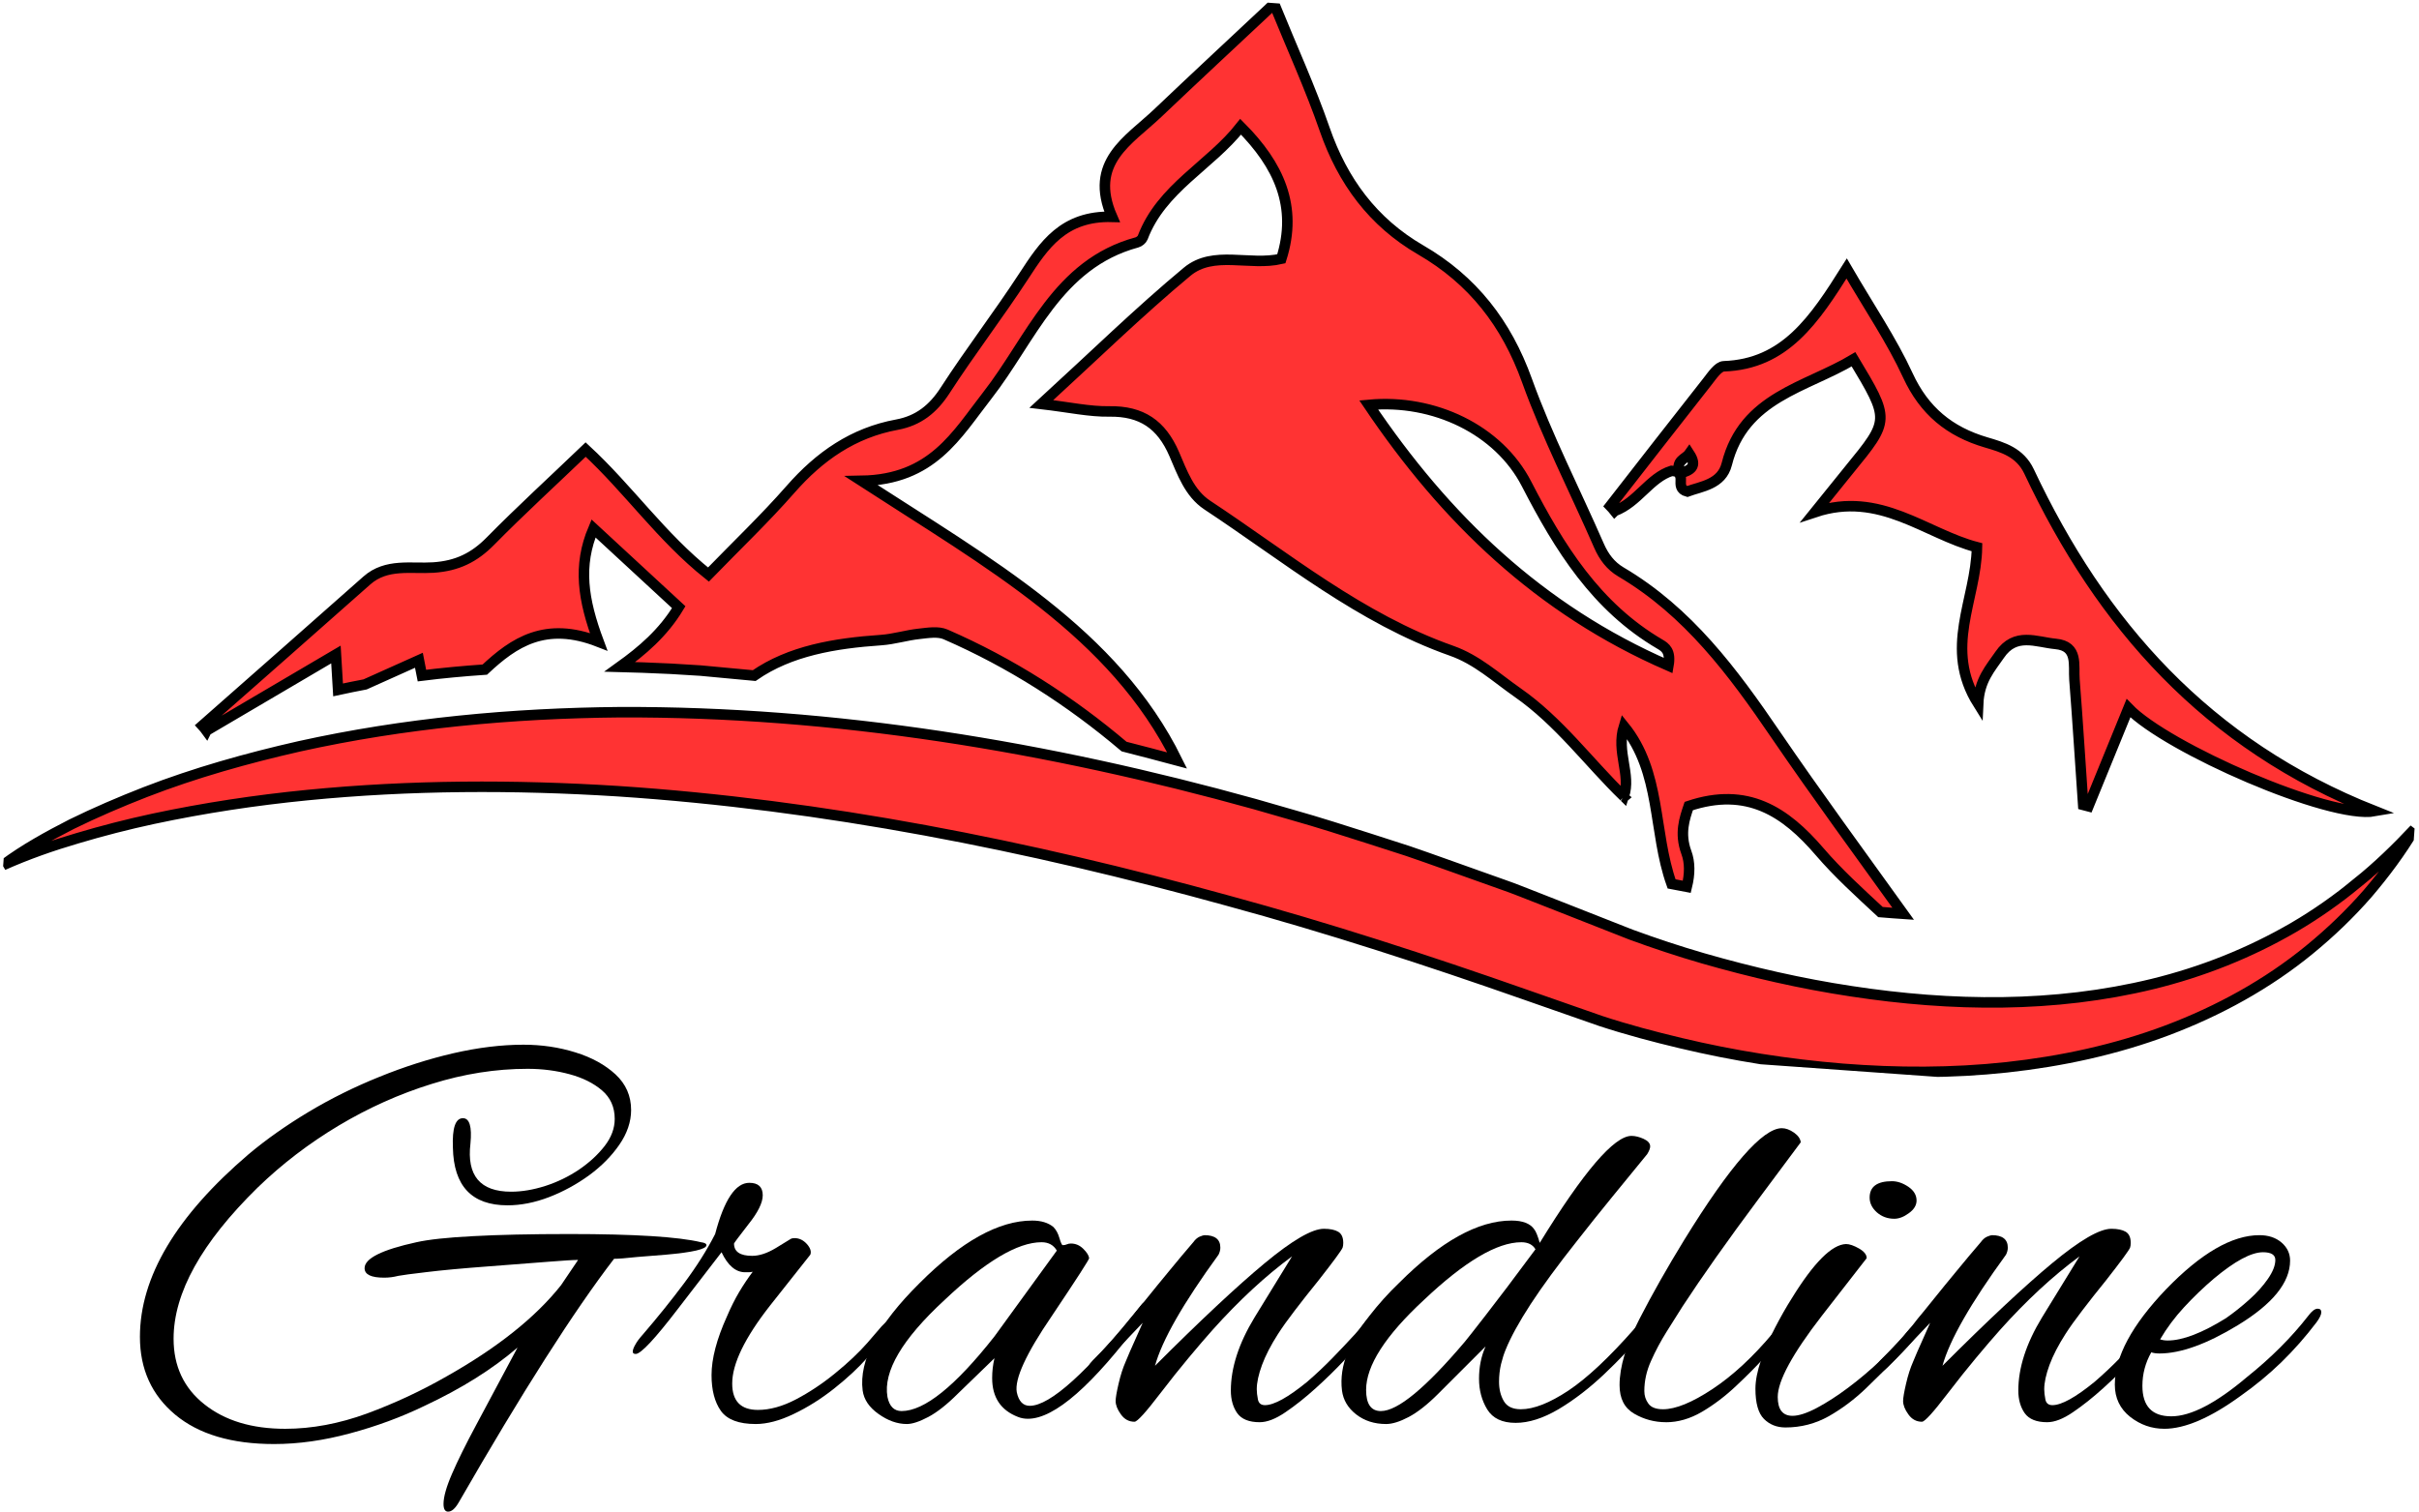 <?xml version="1.0" encoding="UTF-8" standalone="no"?>
<svg
   width="230.31pt"
   height="143.955pt"
   viewBox="0 0 230.31 143.955"
   version="1.1"
   id="svg3489"
   sodipodi:docname="Grandlinefinal3.svg"
   xmlns:inkscape="http://www.inkscape.org/namespaces/inkscape"
   xmlns:sodipodi="http://sodipodi.sourceforge.net/DTD/sodipodi-0.dtd"
   xmlns:xlink="http://www.w3.org/1999/xlink"
   xmlns="http://www.w3.org/2000/svg"
   xmlns:svg="http://www.w3.org/2000/svg">
  <sodipodi:namedview
     id="namedview3491"
     pagecolor="#ffffff"
     bordercolor="#000000"
     borderopacity="0.25"
     inkscape:showpageshadow="2"
     inkscape:pageopacity="0.0"
     inkscape:pagecheckerboard="0"
     inkscape:deskcolor="#d1d1d1"
     inkscape:document-units="pt"
     showgrid="false" />
  <defs
     id="defs3430">
    <g
       id="g3416">
      <symbol
         overflow="visible"
         id="glyph0-0">
        <path
           style="stroke:none"
           d=""
           id="path3383" />
      </symbol>
      <symbol
         overflow="visible"
         id="glyph0-1">
        <path
           style="stroke:none"
           d=""
           id="path3386" />
      </symbol>
      <symbol
         overflow="visible"
         id="glyph1-0">
        <path
           style="stroke:none"
           d=""
           id="path3389" />
      </symbol>
      <symbol
         overflow="visible"
         id="glyph1-1">
        <path
           style="stroke:none"
           d="m 28.5,8.625 c -0.293,0 -0.438,-0.246 -0.438,-0.734 0,-0.668 0.27,-1.629 0.812,-2.875 0.539,-1.25 1.312,-2.809 2.312,-4.672 L 35.109,-7 c -2.387,2.055 -5.336,3.902 -8.844,5.547 -2.242,1.086 -4.613,1.957 -7.109,2.625 -2.5,0.676 -4.914,1.016 -7.234,1.016 -4.031,0 -7.168,-0.934 -9.406,-2.797 -2.242,-1.871 -3.359,-4.344 -3.359,-7.406 0,-5.707 3.453,-11.508 10.359,-17.406 1.684,-1.414 3.594,-2.758 5.719,-4.031 2.121,-1.27 4.363,-2.379 6.719,-3.328 2.352,-0.957 4.703,-1.707 7.047,-2.25 2.352,-0.539 4.578,-0.812 6.672,-0.812 1.746,0 3.398,0.246 4.953,0.734 1.551,0.48 2.82,1.18 3.812,2.094 0.988,0.918 1.484,2.051 1.484,3.391 0,1.125 -0.379,2.23 -1.125,3.312 -0.742,1.074 -1.699,2.043 -2.875,2.906 -1.18,0.855 -2.449,1.551 -3.812,2.078 -1.367,0.523 -2.684,0.781 -3.953,0.781 -3.398,0 -5.133,-1.832 -5.203,-5.5 -0.074,-1.863 0.242,-2.797 0.953,-2.797 0.633,0 0.871,0.805 0.719,2.406 -0.367,3.062 0.926,4.594 3.875,4.594 1.008,0 2.094,-0.18 3.25,-0.547 1.152,-0.371 2.227,-0.895 3.219,-1.562 0.988,-0.676 1.801,-1.426 2.438,-2.25 0.633,-0.82 0.953,-1.68 0.953,-2.578 0,-1.121 -0.41,-2.031 -1.219,-2.719 -0.805,-0.684 -1.832,-1.195 -3.078,-1.531 -1.25,-0.34 -2.586,-0.516 -4,-0.516 -3.023,0 -6.066,0.48 -9.125,1.438 -3.062,0.949 -6.02,2.273 -8.859,3.969 -2.836,1.699 -5.41,3.668 -7.719,5.906 -5.336,5.23 -8,10.027 -8,14.391 0,2.617 0.977,4.699 2.938,6.25 1.957,1.555 4.52,2.328 7.688,2.328 2.539,0 5.133,-0.488 7.781,-1.453 C 23.418,-1.695 25.945,-2.875 28.344,-4.25 33.184,-6.977 36.82,-9.875 39.25,-12.938 l 1.625,-2.406 c -0.48,0 -1.426,0.059 -2.828,0.172 -1.398,0.105 -3.289,0.254 -5.672,0.438 -2.512,0.188 -4.488,0.371 -5.922,0.547 -1.438,0.168 -2.34,0.289 -2.703,0.359 -0.449,0.117 -0.898,0.172 -1.344,0.172 -1.242,0 -1.859,-0.301 -1.859,-0.906 0,-0.926 1.645,-1.75 4.938,-2.469 1.152,-0.258 2.945,-0.453 5.375,-0.578 2.426,-0.133 5.488,-0.203 9.188,-0.203 6.195,0 10.375,0.262 12.531,0.781 0.34,0.043 0.516,0.137 0.516,0.281 0,0.375 -1.293,0.68 -3.875,0.906 l -2.734,0.219 c -1.055,0.117 -1.785,0.172 -2.188,0.172 -3.812,4.961 -8.742,12.691 -14.781,23.188 C 29.18,8.324 28.84,8.625 28.5,8.625 Z m 0,0"
           id="path3392" />
      </symbol>
      <symbol
         overflow="visible"
         id="glyph1-2">
        <path
           style="stroke:none"
           d="m 11.422,0.281 c -1.605,0 -2.711,-0.414 -3.312,-1.25 C 7.516,-1.809 7.219,-2.945 7.219,-4.375 c 0,-1.559 0.488,-3.426 1.469,-5.594 0.363,-0.852 0.75,-1.625 1.156,-2.312 0.414,-0.695 0.848,-1.344 1.297,-1.938 -0.148,0.031 -0.277,0.047 -0.391,0.047 -0.117,0 -0.227,0 -0.328,0 -0.898,0 -1.648,-0.633 -2.25,-1.906 l -4.141,5.375 c -2.199,2.875 -3.543,4.312 -4.031,4.312 -0.184,0 -0.281,-0.07 -0.281,-0.219 0,-0.184 0.098,-0.43 0.281,-0.734 0.113,-0.215 0.336,-0.516 0.672,-0.891 1.414,-1.645 2.723,-3.27 3.922,-4.875 1.195,-1.602 2.188,-3.172 2.969,-4.703 0.852,-3.246 1.938,-4.875 3.25,-4.875 0.852,0 1.281,0.398 1.281,1.188 0,0.711 -0.465,1.645 -1.391,2.797 -0.898,1.156 -1.344,1.758 -1.344,1.797 0,0.781 0.578,1.172 1.734,1.172 0.664,0 1.41,-0.242 2.234,-0.734 l 1.453,-0.891 c 0.07,-0.039 0.188,-0.062 0.344,-0.062 0.445,0 0.836,0.191 1.172,0.562 0.332,0.375 0.441,0.715 0.328,1.016 l -3.859,4.875 c -2.387,3.055 -3.578,5.52 -3.578,7.391 0,1.68 0.816,2.516 2.453,2.516 1.121,0 2.328,-0.332 3.609,-1 1.289,-0.676 2.539,-1.508 3.75,-2.5 1.215,-0.988 2.238,-1.953 3.062,-2.891 l 1.344,-1.562 c 0.07,-0.07 0.164,-0.164 0.281,-0.281 0.113,-0.113 0.207,-0.172 0.281,-0.172 0.258,0 0.391,0.133 0.391,0.391 0,0.086 -0.039,0.223 -0.109,0.406 -0.074,0.18 -0.207,0.383 -0.391,0.609 L 22.062,-6.047 c -0.855,0.969 -1.91,1.949 -3.156,2.938 -1.25,0.992 -2.543,1.805 -3.875,2.438 -1.324,0.637 -2.527,0.953 -3.609,0.953 z m 0,0"
           id="path3395" />
      </symbol>
      <symbol
         overflow="visible"
         id="glyph1-3">
        <path
           style="stroke:none"
           d="m 3.75,0.281 c -0.898,0 -1.793,-0.316 -2.688,-0.953 -0.898,-0.633 -1.398,-1.379 -1.516,-2.234 -0.371,-2.871 1.438,-6.289 5.438,-10.25 3.957,-3.957 7.523,-5.938 10.703,-5.938 0.852,0 1.523,0.207 2.016,0.609 0.258,0.262 0.453,0.617 0.578,1.062 0.133,0.449 0.238,0.672 0.312,0.672 0.145,0 0.273,-0.023 0.391,-0.078 0.113,-0.051 0.242,-0.078 0.391,-0.078 0.445,0 0.836,0.168 1.172,0.5 0.34,0.336 0.531,0.633 0.562,0.891 0.039,0.074 -1.152,1.926 -3.578,5.547 C 15.102,-6.414 14,-4.008 14.219,-2.75 c 0.184,0.867 0.598,1.297 1.234,1.297 1.945,0 5.492,-3.211 10.641,-9.641 0.113,-0.145 0.227,-0.219 0.344,-0.219 0.184,0 0.281,0.133 0.281,0.391 0,0.305 -0.176,0.68 -0.516,1.125 -4.742,6.387 -8.383,9.578 -10.922,9.578 -0.336,0 -0.648,-0.055 -0.938,-0.172 C 12.695,-1.023 11.875,-2.258 11.875,-4.094 c 0,-0.633 0.07,-1.266 0.219,-1.891 L 8.625,-2.625 C 7.582,-1.582 6.637,-0.836 5.797,-0.391 4.953,0.055 4.27,0.281 3.75,0.281 Z m -0.5,-1.234 c 2.164,0 5.113,-2.367 8.844,-7.109 l 5.938,-8.172 c -0.305,-0.527 -0.789,-0.797 -1.453,-0.797 -2.281,0 -5.363,1.836 -9.234,5.5 -4.043,3.73 -5.855,6.809 -5.438,9.234 0.184,0.898 0.633,1.344 1.344,1.344 z m 0,0"
           id="path3398" />
      </symbol>
      <symbol
         overflow="visible"
         id="glyph1-4">
        <path
           style="stroke:none"
           d="m 14.281,0.109 c -1.012,0 -1.727,-0.285 -2.141,-0.859 -0.406,-0.582 -0.609,-1.301 -0.609,-2.156 0,-2.164 0.75,-4.484 2.25,-6.953 l 3.578,-5.828 c -2.543,1.875 -5.066,4.211 -7.562,7 -0.668,0.75 -1.426,1.633 -2.266,2.641 -0.844,1.012 -1.77,2.168 -2.766,3.469 -1.344,1.762 -2.148,2.641 -2.406,2.641 -0.531,0 -0.965,-0.234 -1.297,-0.703 -0.336,-0.465 -0.5,-0.891 -0.5,-1.266 0,-0.301 0.094,-0.852 0.281,-1.656 0.184,-0.801 0.41,-1.5 0.672,-2.094 0.258,-0.633 0.531,-1.258 0.812,-1.875 0.277,-0.613 0.551,-1.223 0.812,-1.828 l -3.359,3.531 c -0.082,0.074 -0.305,0.301 -0.672,0.672 -0.371,0.375 -0.676,0.562 -0.906,0.562 -0.184,0 -0.281,-0.129 -0.281,-0.391 0,-0.07 0.035,-0.172 0.094,-0.297 0.055,-0.133 0.176,-0.297 0.359,-0.484 0.562,-0.559 1.145,-1.16 1.734,-1.797 0.602,-0.633 1.219,-1.363 1.844,-2.188 0.34,-0.402 0.848,-1.023 1.516,-1.859 0.676,-0.84 1.414,-1.75 2.219,-2.719 0.801,-0.977 1.555,-1.879 2.266,-2.703 0.184,-0.258 0.391,-0.438 0.609,-0.531 0.227,-0.09 0.379,-0.141 0.453,-0.141 1.008,0 1.516,0.398 1.516,1.188 0,0.219 -0.059,0.445 -0.172,0.672 -3.367,4.625 -5.383,8.152 -6.047,10.578 4.332,-4.332 7.812,-7.586 10.438,-9.766 2.633,-2.184 4.516,-3.281 5.641,-3.281 0.59,0 1.047,0.098 1.359,0.281 0.32,0.188 0.484,0.543 0.484,1.062 0,0.188 -0.023,0.34 -0.062,0.453 -0.105,0.262 -0.871,1.305 -2.297,3.125 -0.855,1.055 -1.613,2.012 -2.266,2.875 -0.656,0.855 -1.191,1.602 -1.594,2.234 -0.668,1.043 -1.176,2.023 -1.516,2.938 -0.336,0.918 -0.5,1.691 -0.5,2.312 0,0.273 0.035,0.598 0.109,0.969 0.07,0.367 0.297,0.547 0.672,0.547 0.863,0 2.207,-0.742 4.031,-2.234 0.863,-0.746 1.664,-1.504 2.406,-2.266 0.746,-0.77 1.461,-1.523 2.141,-2.266 0.145,-0.152 0.383,-0.445 0.719,-0.875 0.332,-0.426 0.539,-0.641 0.625,-0.641 0.145,0 0.219,0.148 0.219,0.438 0,0.156 -0.086,0.414 -0.25,0.766 -0.168,0.355 -0.348,0.629 -0.531,0.812 -0.418,0.48 -1.027,1.152 -1.828,2.016 -0.805,0.855 -1.699,1.73 -2.688,2.625 -0.992,0.898 -1.957,1.664 -2.891,2.297 -0.93,0.637 -1.746,0.953 -2.453,0.953 z m 0,0"
           id="path3401" />
      </symbol>
      <symbol
         overflow="visible"
         id="glyph1-5">
        <path
           style="stroke:none"
           d="m 3.75,0.281 c -1.117,0 -2.07,-0.305 -2.859,-0.922 -0.781,-0.613 -1.227,-1.367 -1.344,-2.266 -0.145,-1.195 0.035,-2.398 0.531,-3.609 0.508,-1.215 1.203,-2.383 2.078,-3.5 0.871,-1.121 1.816,-2.172 2.828,-3.141 3.957,-3.957 7.523,-5.938 10.703,-5.938 1.07,0 1.797,0.285 2.172,0.844 0.152,0.188 0.328,0.617 0.516,1.281 4.176,-6.789 7.086,-10.188 8.734,-10.188 0.363,0 0.75,0.098 1.156,0.281 0.414,0.188 0.625,0.43 0.625,0.719 0,0.188 -0.098,0.434 -0.281,0.734 -1.117,1.375 -2.238,2.746 -3.359,4.109 -1.117,1.367 -2.215,2.742 -3.297,4.125 -1.836,2.312 -3.316,4.332 -4.438,6.047 -1.117,1.719 -1.914,3.176 -2.391,4.359 -0.156,0.375 -0.305,0.836 -0.438,1.375 C 14.562,-4.863 14.5,-4.309 14.5,-3.75 c 0,0.711 0.148,1.324 0.453,1.844 0.301,0.523 0.844,0.781 1.625,0.781 1.227,0 2.738,-0.594 4.531,-1.781 1.789,-1.195 3.883,-3.16 6.281,-5.891 0.145,-0.145 0.281,-0.273 0.406,-0.391 0.133,-0.113 0.273,-0.188 0.422,-0.219 0.34,-0.07 0.516,0.004 0.516,0.219 0,0.117 -0.117,0.324 -0.344,0.625 -1.156,1.375 -2.445,2.738 -3.859,4.078 -1.418,1.344 -2.867,2.461 -4.344,3.344 -1.48,0.875 -2.852,1.312 -4.109,1.312 -1.273,0 -2.176,-0.426 -2.703,-1.281 -0.523,-0.863 -0.781,-1.836 -0.781,-2.922 0,-1.121 0.207,-2.148 0.625,-3.078 L 8.688,-2.578 C 7.676,-1.566 6.746,-0.836 5.906,-0.391 5.062,0.055 4.34,0.281 3.75,0.281 Z m -0.5,-1.234 c 1.602,0 4.27,-2.203 8,-6.609 0.184,-0.215 0.836,-1.047 1.953,-2.484 1.121,-1.434 2.711,-3.539 4.766,-6.312 -0.262,-0.445 -0.711,-0.672 -1.344,-0.672 -2.312,0 -5.41,1.836 -9.281,5.5 -3.668,3.398 -5.5,6.254 -5.5,8.562 0,1.344 0.469,2.016 1.406,2.016 z m 0,0"
           id="path3404" />
      </symbol>
      <symbol
         overflow="visible"
         id="glyph1-6">
        <path
           style="stroke:none"
           d="m 4.25,0.109 c -1.086,0 -2.098,-0.27 -3.031,-0.812 -0.93,-0.539 -1.391,-1.445 -1.391,-2.719 0,-1.746 0.625,-3.836 1.875,-6.266 1.246,-2.426 2.676,-4.945 4.281,-7.562 4.371,-7.09 7.473,-10.641 9.297,-10.641 0.371,0 0.758,0.145 1.156,0.422 0.395,0.281 0.609,0.59 0.641,0.922 l -3.922,5.266 c -1.531,2.055 -2.914,3.949 -4.141,5.688 -1.23,1.742 -2.293,3.301 -3.188,4.672 -0.449,0.711 -0.957,1.512 -1.516,2.406 -0.562,0.898 -1.059,1.824 -1.484,2.781 -0.43,0.949 -0.641,1.91 -0.641,2.875 0,0.449 0.129,0.852 0.391,1.203 0.258,0.355 0.723,0.531 1.391,0.531 1.195,0 2.766,-0.641 4.703,-1.922 1.945,-1.289 3.875,-3.078 5.781,-5.359 0.184,-0.215 0.391,-0.422 0.609,-0.609 0.227,-0.184 0.414,-0.281 0.562,-0.281 0.184,0 0.281,0.117 0.281,0.344 0,0.105 -0.129,0.32 -0.375,0.641 -0.242,0.312 -0.434,0.566 -0.578,0.75 l -1.344,1.516 c -0.75,0.824 -1.645,1.723 -2.672,2.688 -1.023,0.969 -2.105,1.793 -3.25,2.469 -1.137,0.668 -2.285,1 -3.438,1 z m 0,0"
           id="path3407" />
      </symbol>
      <symbol
         overflow="visible"
         id="glyph1-7">
        <path
           style="stroke:none"
           d="m 12.375,-19.266 c -0.637,0 -1.191,-0.203 -1.656,-0.609 -0.461,-0.414 -0.688,-0.883 -0.688,-1.406 0,-1.039 0.707,-1.562 2.125,-1.562 0.52,0 1.039,0.18 1.562,0.531 0.52,0.355 0.781,0.793 0.781,1.312 0,0.449 -0.246,0.852 -0.734,1.203 -0.48,0.355 -0.945,0.531 -1.391,0.531 z m -10.359,19.875 c -0.824,0 -1.508,-0.273 -2.047,-0.812 -0.539,-0.539 -0.812,-1.5 -0.812,-2.875 0,-0.777 0.18,-1.688 0.531,-2.719 0.352,-1.027 0.801,-2.066 1.344,-3.109 0.539,-1.039 1.07,-1.973 1.594,-2.797 2.09,-3.395 3.812,-5.113 5.156,-5.156 0.332,0 0.742,0.145 1.234,0.422 0.488,0.281 0.734,0.59 0.734,0.922 0,0 -1.426,1.832 -4.266,5.484 C 2.68,-6.406 1.281,-3.824 1.281,-2.297 1.281,-1.098 1.75,-0.5 2.688,-0.5 3.277,-0.5 4.051,-0.75 5,-1.25 c 0.957,-0.508 1.957,-1.156 3,-1.938 1.051,-0.789 2.051,-1.633 3,-2.531 0.957,-0.895 1.734,-1.711 2.328,-2.453 C 13.699,-8.66 14.031,-9 14.312,-9.188 c 0.277,-0.184 0.457,-0.281 0.531,-0.281 0.145,0 0.219,0.117 0.219,0.344 0,0.188 -0.215,0.566 -0.641,1.125 -0.43,0.555 -1.02,1.207 -1.766,1.953 C 11.758,-5.148 10.77,-4.176 9.688,-3.125 8.602,-2.082 7.426,-1.195 6.156,-0.469 4.883,0.246 3.504,0.609 2.016,0.609 Z m 0,0"
           id="path3410" />
      </symbol>
      <symbol
         overflow="visible"
         id="glyph1-8">
        <path
           style="stroke:none"
           d="m 2.859,0.734 c -1.199,0 -2.285,-0.383 -3.25,-1.141 -0.965,-0.77 -1.453,-1.789 -1.453,-3.062 0,-2.652 1.629,-5.68 4.875,-9.078 3.32,-3.434 6.285,-5.156 8.891,-5.156 0.863,0 1.566,0.238 2.109,0.703 0.539,0.469 0.812,1.043 0.812,1.719 0,2.086 -1.664,4.137 -4.984,6.156 -2.949,1.793 -5.434,2.688 -7.453,2.688 -0.305,0 -0.566,-0.035 -0.781,-0.109 -0.562,1 -0.844,2.066 -0.844,3.188 0,1.938 0.914,2.906 2.75,2.906 1.863,0 4.27,-1.25 7.219,-3.75 2.277,-1.82 4.223,-3.766 5.828,-5.828 0.332,-0.445 0.629,-0.672 0.891,-0.672 0.227,0 0.344,0.117 0.344,0.344 0,0.219 -0.152,0.539 -0.453,0.953 -1.043,1.375 -2.164,2.648 -3.359,3.812 -1.199,1.156 -2.488,2.223 -3.859,3.188 -2.875,2.094 -5.305,3.141 -7.281,3.141 z M 3.188,-7.672 c 1.414,0 3.266,-0.707 5.547,-2.125 0.746,-0.52 1.488,-1.109 2.219,-1.766 0.727,-0.652 1.32,-1.316 1.781,-1.984 0.465,-0.676 0.703,-1.273 0.703,-1.797 0,-0.488 -0.395,-0.734 -1.172,-0.734 -1.125,0 -2.695,0.848 -4.703,2.531 -0.969,0.824 -1.902,1.723 -2.797,2.688 -0.898,0.969 -1.664,1.996 -2.297,3.078 0.215,0.074 0.457,0.109 0.719,0.109 z m 0,0"
           id="path3413" />
      </symbol>
    </g>
    <clipPath
       id="clip1">
      <path
         d="M 266,239 H 497 V 342 H 266 Z m 0,0"
         id="path3418" />
    </clipPath>
    <clipPath
       id="clip2">
      <path
         d="m 273.41,231.121 228.172,16.285 -6.941,97.254 -228.172,-16.289 z m 0,0"
         id="path3421" />
    </clipPath>
    <clipPath
       id="clip3">
      <path
         d="m 273.41,231.121 228.172,16.285 -6.941,97.254 -228.172,-16.289 z m 0,0"
         id="path3424" />
    </clipPath>
    <clipPath
       id="clip4">
      <path
         d="m 273.41,231.121 228.172,16.285 -6.941,97.254 -228.172,-16.289 z m 0,0"
         id="path3427" />
    </clipPath>
  </defs>
  <g
     id="surface1"
     transform="translate(-266.662,-239)">
    <g
       clip-path="url(#clip1)"
       clip-rule="nonzero"
       id="g3446"
       style="fill:#ff3333;fill-opacity:1;stroke:#000000;stroke-opacity:1">
      <g
         clip-path="url(#clip2)"
         clip-rule="nonzero"
         id="g3444"
         style="fill:#ff3333;fill-opacity:1;stroke:#000000;stroke-opacity:1">
        <g
           clip-path="url(#clip3)"
           clip-rule="nonzero"
           id="g3442"
           style="fill:#ff3333;fill-opacity:1;stroke:#000000;stroke-opacity:1">
          <g
             clip-path="url(#clip4)"
             clip-rule="nonzero"
             id="g3440"
             style="fill:#ff3333;fill-opacity:1;stroke:#000000;stroke-opacity:1">
            <path
               style="fill:#ff3333;fill-opacity:1;fill-rule:nonzero;stroke:#000000;stroke-opacity:1"
               d="m 421.242,314.922 c 0.008,-0.019 0.016,-0.047 0.019,-0.07 0.012,0.008 0.016,0.019 0.027,0.031 z m -0.852,-27.258 c -0.133,-0.168 -0.277,-0.328 -0.422,-0.477 3.082,-3.953 6.152,-7.91 9.254,-11.844 0.445,-0.566 1.02,-1.438 1.555,-1.461 5.832,-0.203 8.625,-4.422 11.703,-9.312 2.176,3.742 4.281,6.828 5.824,10.172 1.559,3.387 3.973,5.363 7.449,6.387 1.613,0.473 3.234,0.953 4.094,2.77 6.848,14.539 16.883,25.996 32.922,32.348 -4.32,0.773 -19.805,-6.02 -23.457,-9.805 -1.293,3.176 -2.555,6.254 -3.812,9.332 -0.164,-0.047 -0.336,-0.09 -0.5,-0.129 -0.277,-3.977 -0.52,-7.953 -0.832,-11.918 -0.109,-1.363 0.391,-3.207 -1.797,-3.406 -1.84,-0.172 -3.832,-1.156 -5.324,1.039 -0.871,1.277 -1.945,2.402 -2.047,4.664 -3.332,-5.312 -0.199,-9.859 -0.113,-14.91 -4.914,-1.277 -9.215,-5.406 -15.426,-3.34 1.09,-1.348 2.172,-2.703 3.266,-4.047 3.875,-4.738 3.875,-4.738 0.406,-10.512 -4.539,2.715 -10.453,3.578 -12.066,9.98 -0.492,1.949 -2.441,2.121 -3.762,2.613 -1.367,-0.359 0.211,-1.898 -1.492,-1.969 -2.074,0.645 -3.227,3.004 -5.422,3.824 z m 6.176,-3.57 c 1.078,-0.301 1.727,-0.668 0.93,-1.891 -0.387,0.551 -1.305,0.582 -0.93,1.891 z m -140.246,24.488 c -0.121,-0.168 -0.258,-0.324 -0.398,-0.477 5.227,-4.609 10.461,-9.203 15.668,-13.824 1.871,-1.656 4.234,-1.094 6.336,-1.234 2.27,-0.152 3.887,-0.949 5.43,-2.516 2.902,-2.945 5.961,-5.742 9.066,-8.719 4.113,3.793 7.168,8.297 11.691,11.902 2.637,-2.719 5.355,-5.309 7.82,-8.121 2.758,-3.148 5.969,-5.387 10.129,-6.152 2.043,-0.379 3.445,-1.496 4.586,-3.266 2.391,-3.695 5.082,-7.195 7.488,-10.883 1.906,-2.926 3.766,-5.766 8.406,-5.641 -2.27,-5.211 1.586,-7.258 4.328,-9.863 3.609,-3.434 7.258,-6.82 11.098,-10.422 1.727,4.238 3.453,8.02 4.812,11.938 1.715,4.945 4.594,8.855 9.137,11.492 4.961,2.875 8.172,7.004 10.129,12.449 1.934,5.367 4.57,10.484 6.855,15.723 0.461,1.055 1.102,1.914 2.078,2.492 6.41,3.777 10.68,9.539 14.766,15.539 3.926,5.746 8.047,11.355 12.113,17.016 -0.316,-0.023 -0.637,-0.039 -0.957,-0.062 -0.406,-0.031 -0.805,-0.07 -1.203,-0.098 -2,-1.859 -4.031,-3.695 -5.801,-5.758 -3.254,-3.789 -6.875,-6.203 -12.449,-4.336 -0.398,1.176 -0.902,2.59 -0.23,4.418 0.352,0.949 0.344,2.051 0.043,3.273 -0.477,-0.09 -0.957,-0.184 -1.449,-0.277 -1.777,-4.996 -0.965,-10.617 -4.535,-15.02 -0.766,2.477 0.711,4.586 -0.012,6.691 -3.379,-3.285 -6.156,-7.133 -10.129,-9.902 -2.047,-1.43 -3.855,-3.121 -6.277,-3.973 -8.68,-3.062 -15.715,-8.891 -23.254,-13.871 -1.703,-1.125 -2.391,-3.109 -3.148,-4.863 -1.215,-2.812 -3.102,-4.102 -6.18,-4.055 -1.887,0.031 -3.785,-0.398 -6.469,-0.711 5.043,-4.617 9.312,-8.797 13.887,-12.598 2.496,-2.07 5.938,-0.52 8.961,-1.227 1.586,-4.992 -0.25,-8.93 -3.875,-12.574 -2.918,3.711 -7.539,5.836 -9.324,10.555 -0.078,0.195 -0.332,0.398 -0.547,0.457 -7.605,2.062 -10.059,9.215 -14.242,14.57 -2.934,3.758 -5.23,8.023 -11.992,8.137 12.121,7.859 24.066,14.461 30.059,26.629 -1.68,-0.449 -3.363,-0.895 -5.051,-1.324 -5.129,-4.352 -10.785,-7.977 -16.992,-10.68 -0.715,-0.312 -1.68,-0.148 -2.512,-0.055 -1.219,0.129 -2.406,0.508 -3.621,0.594 -4.449,0.305 -8.684,1.02 -12.09,3.383 l -5.109,-0.477 c -1.891,-0.133 -3.762,-0.23 -5.535,-0.289 -0.719,-0.031 -1.438,-0.047 -2.152,-0.066 2.102,-1.512 4.117,-3.207 5.609,-5.684 -2.566,-2.371 -5.203,-4.805 -8.113,-7.496 -1.508,3.559 -1.008,6.777 0.488,10.793 -5.059,-1.977 -8.07,0.051 -10.836,2.648 -2.055,0.141 -4.055,0.328 -5.988,0.57 -0.094,-0.473 -0.191,-0.945 -0.289,-1.457 -1.77,0.797 -3.434,1.543 -5.121,2.297 -0.871,0.164 -1.73,0.34 -2.574,0.523 -0.066,-1.051 -0.121,-2.02 -0.203,-3.371 -4.27,2.512 -8.297,4.879 -12.324,7.25 z m 110.652,-31.023 c 7.305,10.844 16.285,19.5 28.539,24.832 0.246,-1.391 -0.309,-1.75 -0.805,-2.043 -6.086,-3.562 -9.582,-9.207 -12.703,-15.262 -2.656,-5.16 -8.812,-8.113 -15.031,-7.527 z m 94.125,45.523 c -1.914,1.578 -3.934,2.996 -6.039,4.227 -4.227,2.461 -8.758,4.25 -13.434,5.395 -9.367,2.285 -19.16,2.152 -28.691,0.695 -4.773,-0.719 -9.504,-1.805 -14.145,-3.141 -2.316,-0.672 -4.609,-1.434 -6.832,-2.25 l -6.91,-2.719 -3.555,-1.395 c -1.184,-0.473 -2.387,-0.863 -3.578,-1.301 -2.395,-0.844 -4.781,-1.719 -7.188,-2.543 -2.414,-0.797 -4.844,-1.551 -7.266,-2.324 -2.426,-0.77 -4.883,-1.426 -7.324,-2.148 -19.609,-5.453 -39.977,-8.832 -60.477,-8.754 -10.238,0.094 -20.5,1.039 -30.496,3.25 -4.988,1.133 -9.918,2.516 -14.68,4.363 -2.375,0.926 -4.715,1.93 -7,3.051 -2.258,1.16 -4.496,2.383 -6.523,3.895 2.305,-1.023 4.664,-1.852 7.059,-2.551 2.391,-0.715 4.797,-1.332 7.23,-1.855 4.852,-1.035 9.754,-1.773 14.668,-2.258 9.828,-0.969 19.703,-0.992 29.527,-0.375 19.66,1.301 39.074,5.164 58.121,10.43 9.539,2.594 18.973,5.664 28.316,8.945 l 7.199,2.516 c 2.52,0.828 5.039,1.492 7.578,2.098 5.066,1.211 10.219,2.02 15.418,2.449 5.191,0.41 10.441,0.422 15.648,-0.141 5.199,-0.566 10.371,-1.676 15.277,-3.523 4.902,-1.848 9.539,-4.395 13.539,-7.672 2.004,-1.637 3.859,-3.422 5.539,-5.344 1.656,-1.941 3.172,-3.98 4.461,-6.145 -1.719,1.836 -3.512,3.574 -5.445,5.125 z m 0,0"
               id="path3438" />
          </g>
        </g>
      </g>
    </g>
    <g
       style="fill:#000000;fill-opacity:1"
       id="g3450">
      <use
         xlink:href="#glyph0-1"
         x="382.534"
         y="306.83"
         id="use3448" />
    </g>
    <g
       style="fill:#000000;fill-opacity:1"
       id="g3454">
      <use
         xlink:href="#glyph1-1"
         x="280.827"
         y="374.33"
         id="use3452" />
    </g>
    <g
       style="fill:#000000;fill-opacity:1"
       id="g3458">
      <use
         xlink:href="#glyph1-2"
         x="327.188"
         y="374.33"
         id="use3456" />
    </g>
    <g
       style="fill:#000000;fill-opacity:1"
       id="g3462">
      <use
         xlink:href="#glyph1-3"
         x="349.249"
         y="374.33"
         id="use3460" />
    </g>
    <g
       style="fill:#000000;fill-opacity:1"
       id="g3466">
      <use
         xlink:href="#glyph1-4"
         x="372.318"
         y="374.33"
         id="use3464" />
    </g>
    <g
       style="fill:#000000;fill-opacity:1"
       id="g3470">
      <use
         xlink:href="#glyph1-5"
         x="394.883"
         y="374.33"
         id="use3468" />
    </g>
    <g
       style="fill:#000000;fill-opacity:1"
       id="g3474">
      <use
         xlink:href="#glyph1-6"
         x="421.031"
         y="374.33"
         id="use3472" />
    </g>
    <g
       style="fill:#000000;fill-opacity:1"
       id="g3478">
      <use
         xlink:href="#glyph1-7"
         x="434.637"
         y="374.33"
         id="use3476" />
    </g>
    <g
       style="fill:#000000;fill-opacity:1"
       id="g3482">
      <use
         xlink:href="#glyph1-4"
         x="447.292"
         y="374.33"
         id="use3480" />
    </g>
    <g
       style="fill:#000000;fill-opacity:1"
       id="g3486">
      <use
         xlink:href="#glyph1-8"
         x="469.856"
         y="374.33"
         id="use3484" />
    </g>
  </g>
</svg>
